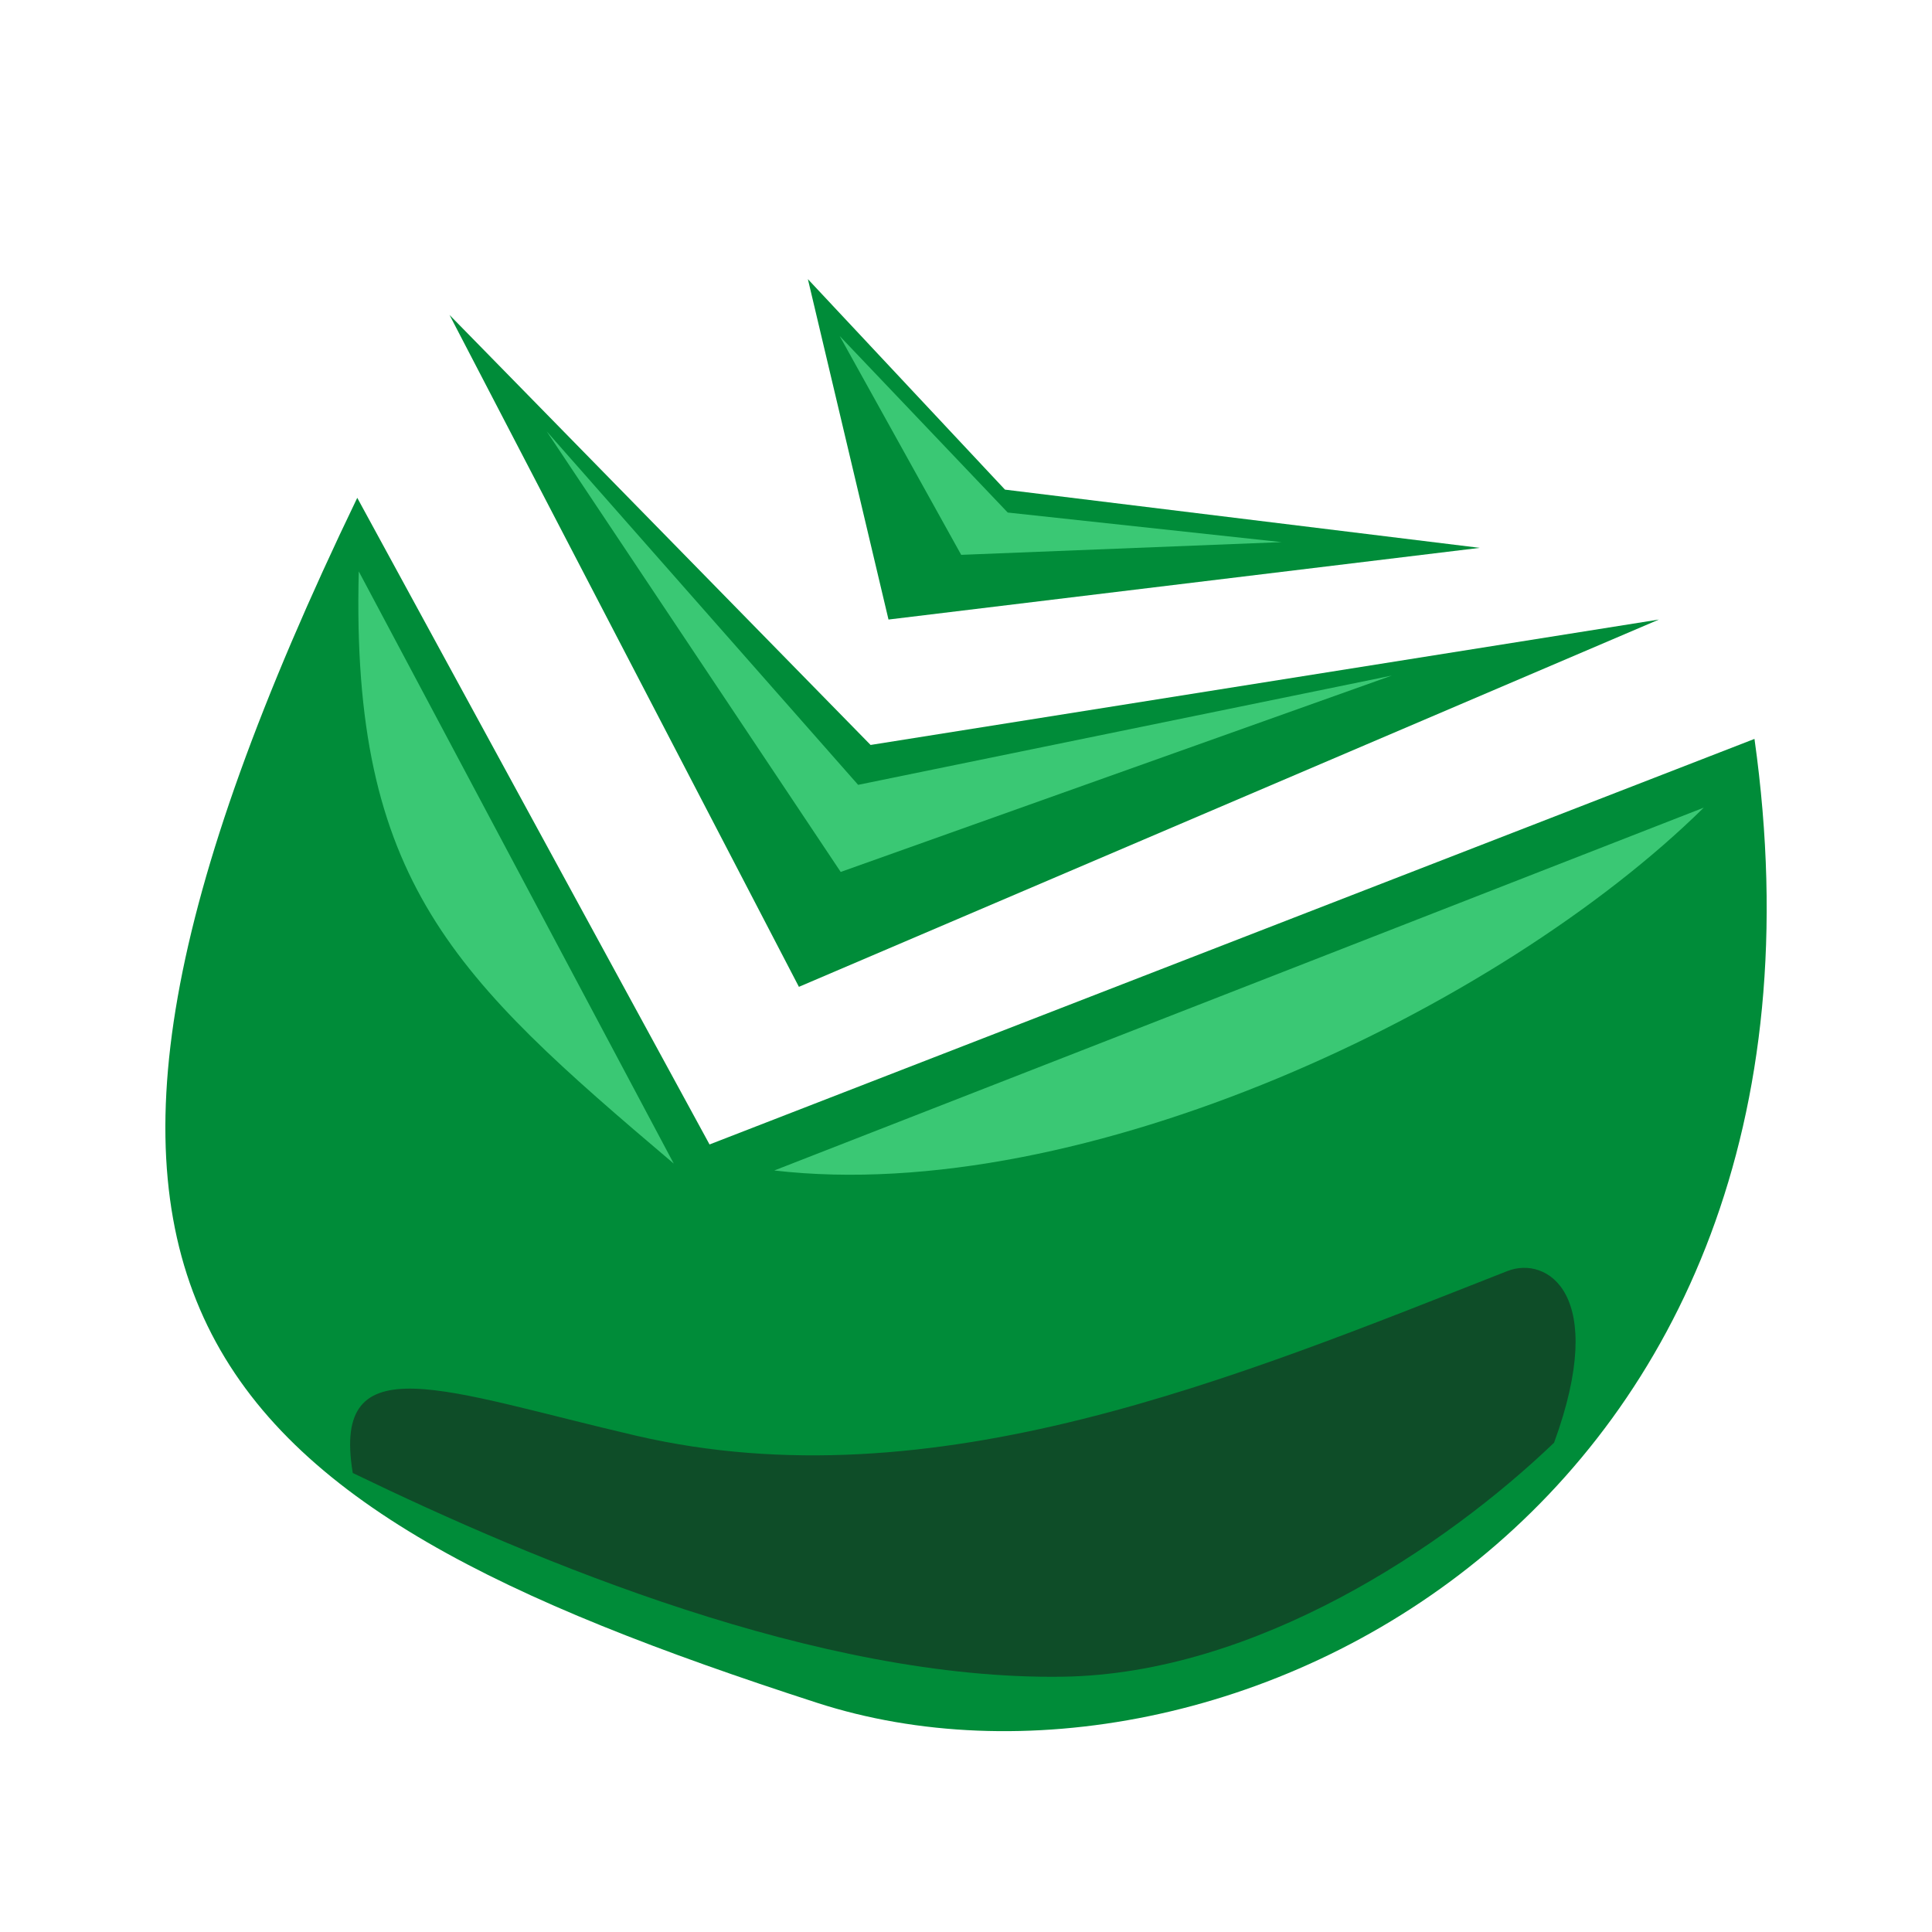 <?xml version="1.0" encoding="UTF-8" standalone="no"?>
<!-- Created with Inkscape (http://www.inkscape.org/) -->

<svg
   width="70mm"
   height="70mm"
   viewBox="0 0 70 70"
   version="1.1"
   id="svg1"
   inkscape:version="1.4.2 (1:1.4.2+202505120738+ebf0e940d0)"
   sodipodi:docname="icon.svg"
   xmlns:inkscape="http://www.inkscape.org/namespaces/inkscape"
   xmlns:sodipodi="http://sodipodi.sourceforge.net/DTD/sodipodi-0.dtd"
   xmlns="http://www.w3.org/2000/svg"
   xmlns:svg="http://www.w3.org/2000/svg">
  <sodipodi:namedview
     id="namedview1"
     pagecolor="#ffffff"
     bordercolor="#000000"
     borderopacity="0.25"
     inkscape:showpageshadow="2"
     inkscape:pageopacity="0.0"
     inkscape:pagecheckerboard="true"
     inkscape:deskcolor="#d1d1d1"
     inkscape:document-units="mm"
     inkscape:zoom="1.1527637"
     inkscape:cx="146.60419"
     inkscape:cy="207.76156"
     inkscape:window-width="1440"
     inkscape:window-height="849"
     inkscape:window-x="0"
     inkscape:window-y="0"
     inkscape:window-maximized="1"
     inkscape:current-layer="g7" />
  <defs
     id="defs1" />
  <g
     inkscape:label="Слой 1"
     inkscape:groupmode="layer"
     id="layer1"
     transform="translate(-44.56,-52.345)">
    <g
       id="g7"
       transform="translate(5.991,7.277)">
      <path
         style="font-variation-settings:normal;opacity:1;vector-effect:none;fill:#008c39;fill-opacity:1;stroke:none;stroke-width:0.585;stroke-linecap:butt;stroke-linejoin:miter;stroke-miterlimit:4;stroke-dasharray:none;stroke-dashoffset:0;stroke-opacity:1;-inkscape-stroke:none;stop-color:#000000;stop-opacity:1"
         d="M 51.513,63.105 64.277,86.534 102.137,71.84 C 106.079,99.883 82.789,111.496 68.172,106.764 45.531,99.434 37.475,92.224 51.513,63.105 Z"
         id="path1"
         sodipodi:nodetypes="cccsc" />
      <path
         style="font-variation-settings:normal;opacity:1;vector-effect:none;fill:#008c39;fill-opacity:1;stroke:none;stroke-width:0.585;stroke-linecap:butt;stroke-linejoin:miter;stroke-miterlimit:4;stroke-dasharray:none;stroke-dashoffset:0;stroke-opacity:1;-inkscape-stroke:none;stop-color:#000000;stop-opacity:1"
         d="M 67.515,80.823 54.856,56.479 70.112,72.059 98.676,67.515 Z"
         id="path2" />
      <path
         style="font-variation-settings:normal;opacity:1;vector-effect:none;fill:#008c39;fill-opacity:1;stroke:none;stroke-width:0.585;stroke-linecap:butt;stroke-linejoin:miter;stroke-miterlimit:4;stroke-dasharray:none;stroke-dashoffset:0;stroke-opacity:1;-inkscape-stroke:none;stop-color:#000000;stop-opacity:1"
         d="M 67.84,55.181 70.761,67.515 92.184,64.918 74.981,62.808 Z"
         id="path3"
         sodipodi:nodetypes="ccccc" />
      <path
         style="font-variation-settings:normal;opacity:1;vector-effect:none;fill:#0e4d28;fill-opacity:1;stroke:none;stroke-width:0.585;stroke-linecap:butt;stroke-linejoin:miter;stroke-miterlimit:4;stroke-dasharray:none;stroke-dashoffset:0;stroke-opacity:1;-inkscape-stroke:none;stop-color:#000000;stop-opacity:1"
         d="m 51.351,98.438 c -0.791,-4.738 3.344,-2.958 10.276,-1.35 10.777,2.499 21.712,-2.099 31.559,-5.968 1.421,-0.558 3.67,0.804 1.69,6.22 -3.944,3.782 -10.816,8.371 -17.788,8.478 -8.855,0.136 -19.075,-4.158 -25.737,-7.381 z"
         id="path5"
         sodipodi:nodetypes="csscsc" />
      <path
         style="font-variation-settings:normal;opacity:1;vector-effect:none;fill:#3ac874;fill-opacity:1;stroke:none;stroke-width:0.585;stroke-linecap:butt;stroke-linejoin:miter;stroke-miterlimit:4;stroke-dasharray:none;stroke-dashoffset:0;stroke-opacity:1;-inkscape-stroke:none;stop-color:#000000;stop-opacity:1"
         d="M 66.622,87.477 100.299,74.331 C 92.874,81.642 77.811,88.776 66.622,87.477 Z"
         id="path6"
         sodipodi:nodetypes="ccc" />
      <path
         style="font-variation-settings:normal;vector-effect:none;fill:#3ac874;fill-opacity:1;stroke:none;stroke-width:0.585;stroke-linecap:butt;stroke-linejoin:miter;stroke-miterlimit:4;stroke-dasharray:none;stroke-dashoffset:0;stroke-opacity:1;-inkscape-stroke:none;stop-color:#000000"
         d="M 51.568,65.771 62.981,87.228 C 55.033,80.49 51.28,77.031 51.568,65.771 Z"
         id="path6-3"
         sodipodi:nodetypes="ccc" />
      <path
         style="font-variation-settings:normal;opacity:1;vector-effect:none;fill:#3ac874;fill-opacity:1;stroke:none;stroke-width:0.585;stroke-linecap:butt;stroke-linejoin:miter;stroke-miterlimit:4;stroke-dasharray:none;stroke-dashoffset:0;stroke-opacity:1;-inkscape-stroke:none;stop-color:#000000;stop-opacity:1"
         d="m 58.376,60.696 10.653,15.964 19.968,-7.115 -19.337,3.959 z m 10.615,-3.455 4.404,7.93 11.61,-0.461 -9.924,-1.072 z"
         id="path7"
         sodipodi:nodetypes="cccccccccc" />
    </g>
  </g>
</svg>
